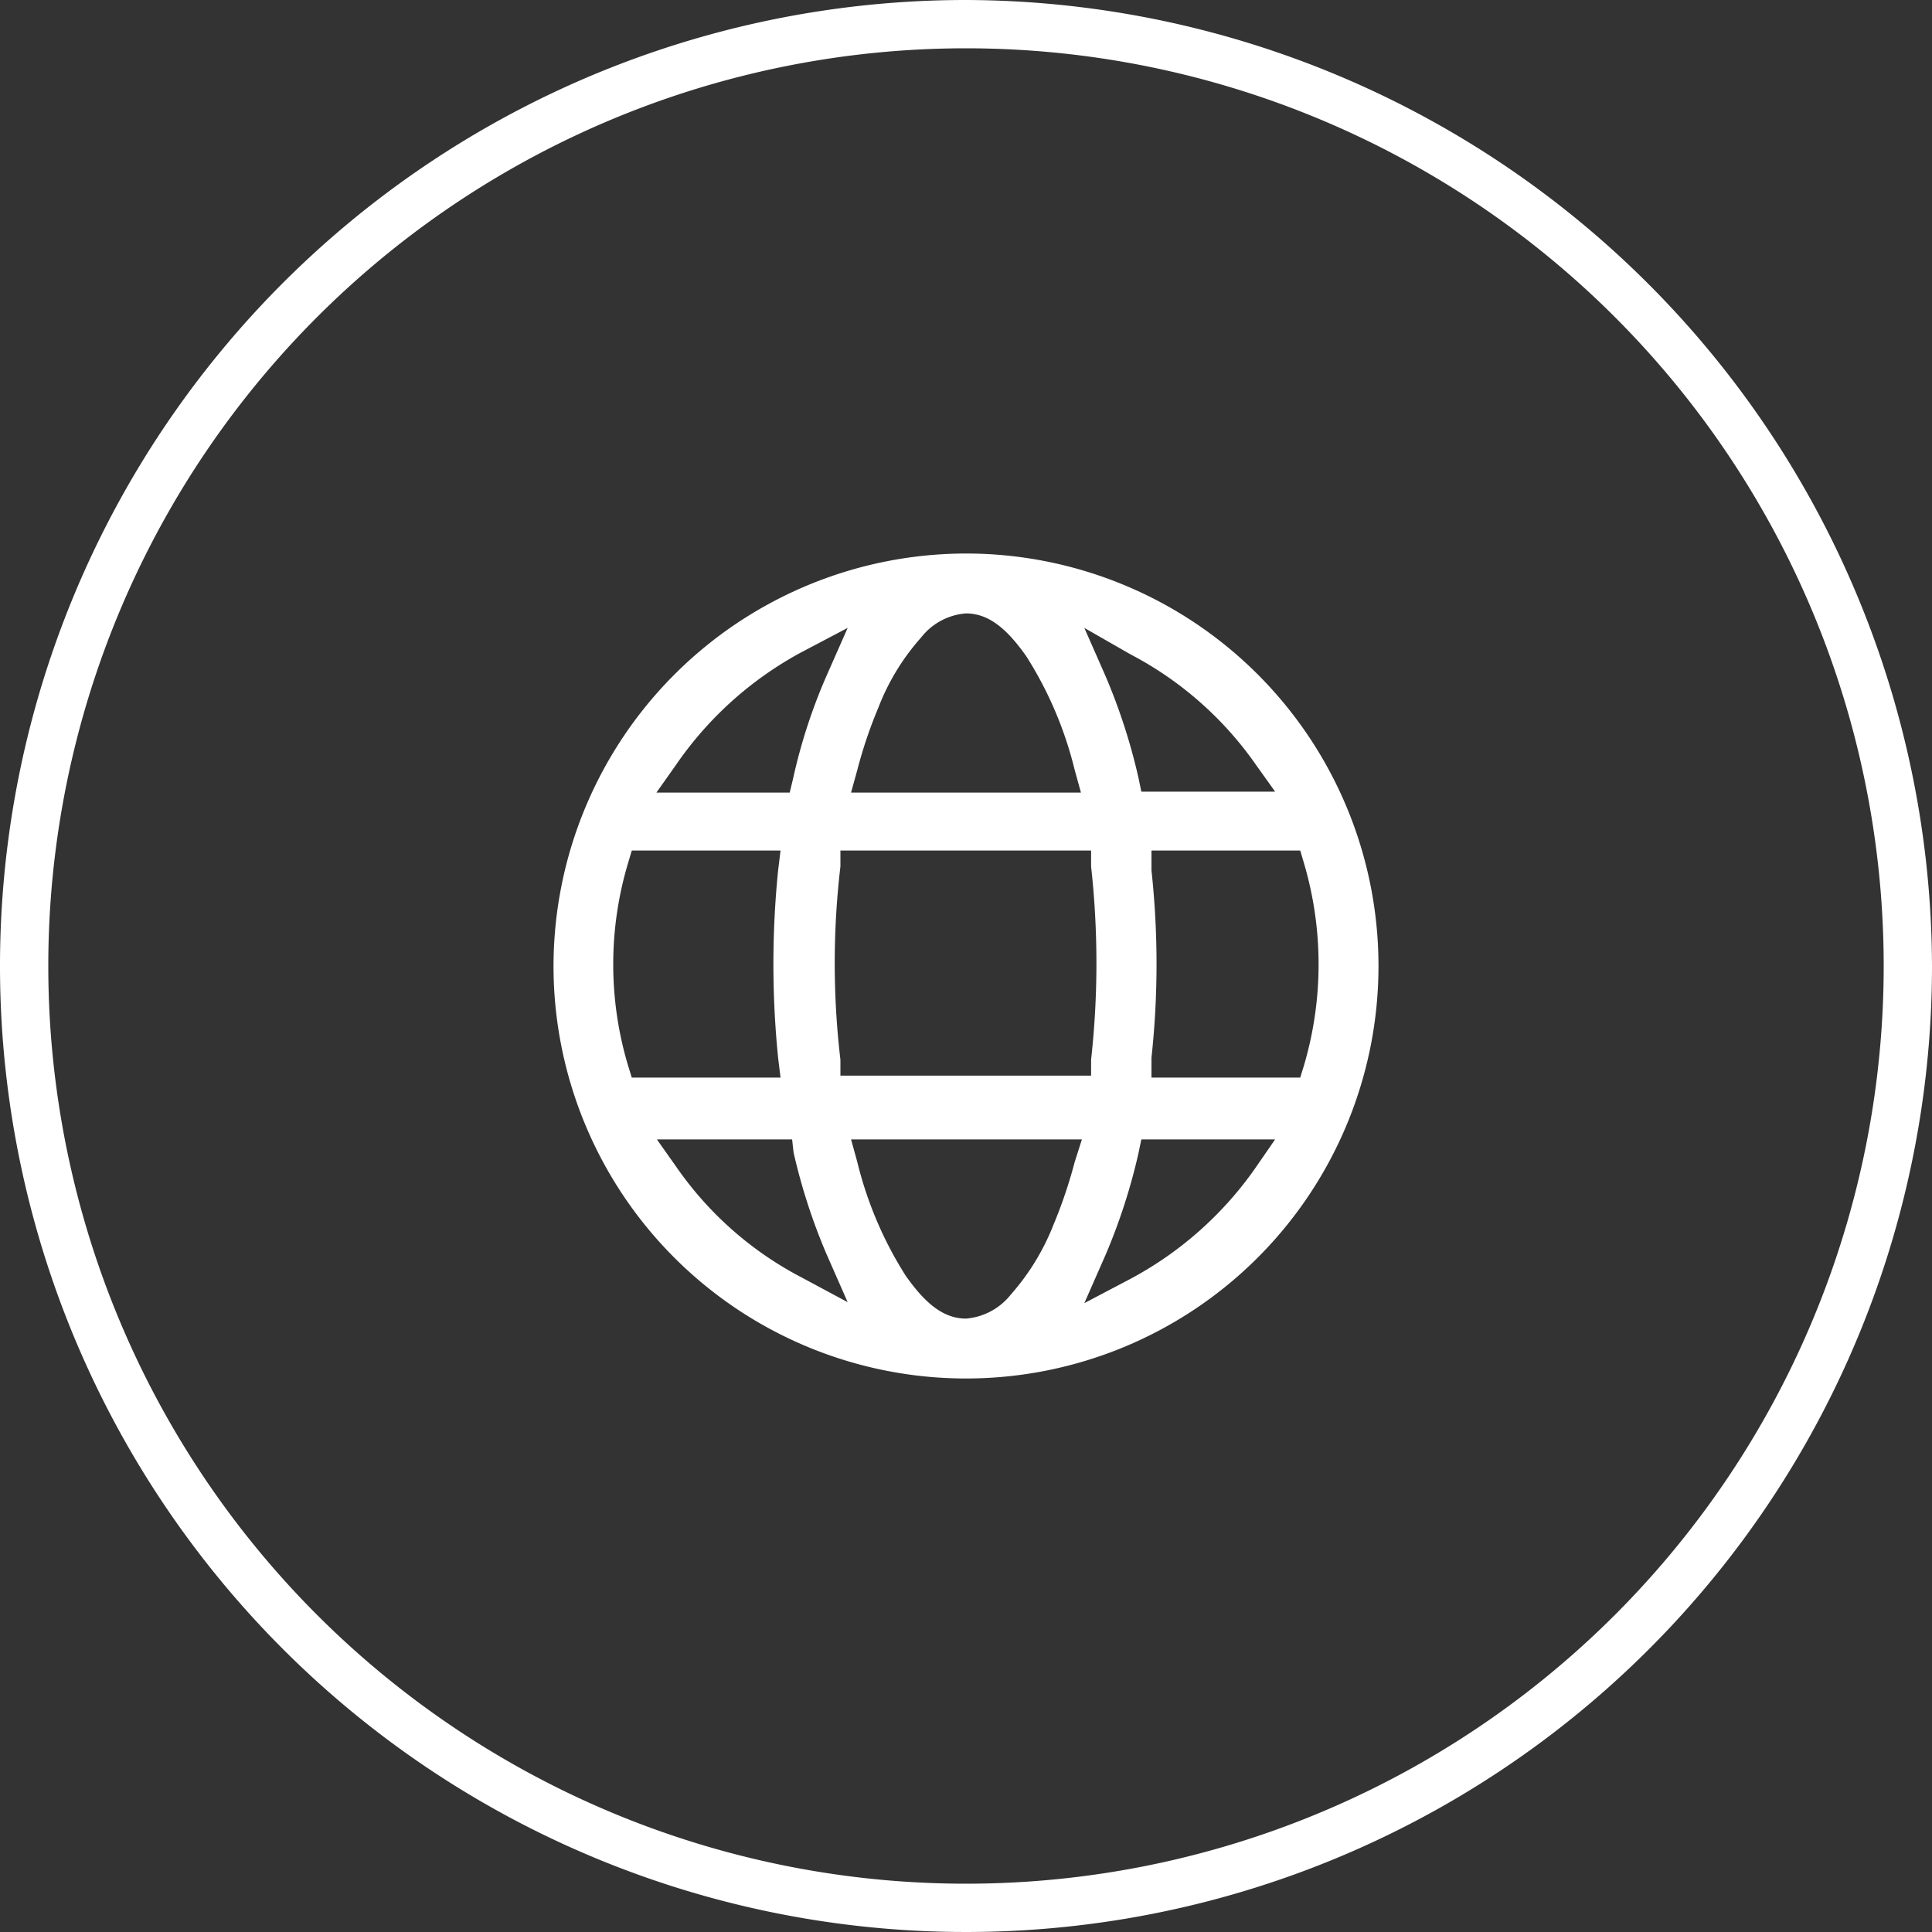 <svg id="Layer_1" data-name="Layer 1" xmlns="http://www.w3.org/2000/svg" viewBox="0 0 40 40"><rect x="0" y="0" width="40" height="40" fill="#333333" stroke="none"/><defs><style>.cls-1{fill:#fff;}</style></defs><title>lang_wh</title><g id="Layer_1-2" data-name="Layer 1-2"><g id="Layer_1-2-2" data-name="Layer 1-2-2"><g id="격리_모드" data-name="격리 모드"><path class="cls-1" d="M20,1A19,19,0,1,1,1,20,19,19,0,0,1,20,1m0-1A20,20,0,1,0,40,20,20.06,20.06,0,0,0,20,0Z"/></g></g></g><path class="cls-1" d="M20,11.46A8.54,8.54,0,1,1,11.46,20,8.55,8.55,0,0,1,20,11.46Zm0,1.24a1.3,1.3,0,0,0-.93.5,4.72,4.72,0,0,0-.88,1.44,9.44,9.44,0,0,0-.44,1.3l-.13.47h4.76l-.13-.47a7.85,7.85,0,0,0-1-2.35c-.38-.54-.76-.89-1.25-.89ZM17.55,13l-.95.5A7.42,7.42,0,0,0,14,15.83l-.41.58h2.76l.07-.29a11.45,11.45,0,0,1,.68-2.1Zm4.9,0,.44,1a12.27,12.27,0,0,1,.68,2.1l.06.29H26.4L26,15.83a7.28,7.28,0,0,0-2.59-2.28Zm.14,4.61H17.4l0,.33a17.06,17.06,0,0,0,0,4l0,.33h5.19l0-.33a18.19,18.19,0,0,0,0-4Zm4.33,0H23.84l0,.41a18,18,0,0,1,0,3.88l0,.41h3.08l.08-.26a7.4,7.4,0,0,0,0-4.17Zm-10.76,0H13.08l-.08.27a7.31,7.31,0,0,0,0,4.17l.08.26h3.08l-.05-.41a19.35,19.35,0,0,1,0-3.88ZM26.4,23.59H23.63l-.06.29a12.27,12.27,0,0,1-.68,2.1l-.44,1,.95-.5A7.42,7.42,0,0,0,26,24.17Zm-4,0H17.62l.13.47a7.85,7.85,0,0,0,1,2.35c.38.54.76.89,1.25.89h0a1.32,1.32,0,0,0,.93-.5,4.85,4.85,0,0,0,.88-1.44,9.91,9.91,0,0,0,.44-1.3Zm-6,0H13.6l.41.58a7.2,7.2,0,0,0,2.59,2.28l.95.51-.44-1a12.27,12.27,0,0,1-.68-2.1Z"/></svg>